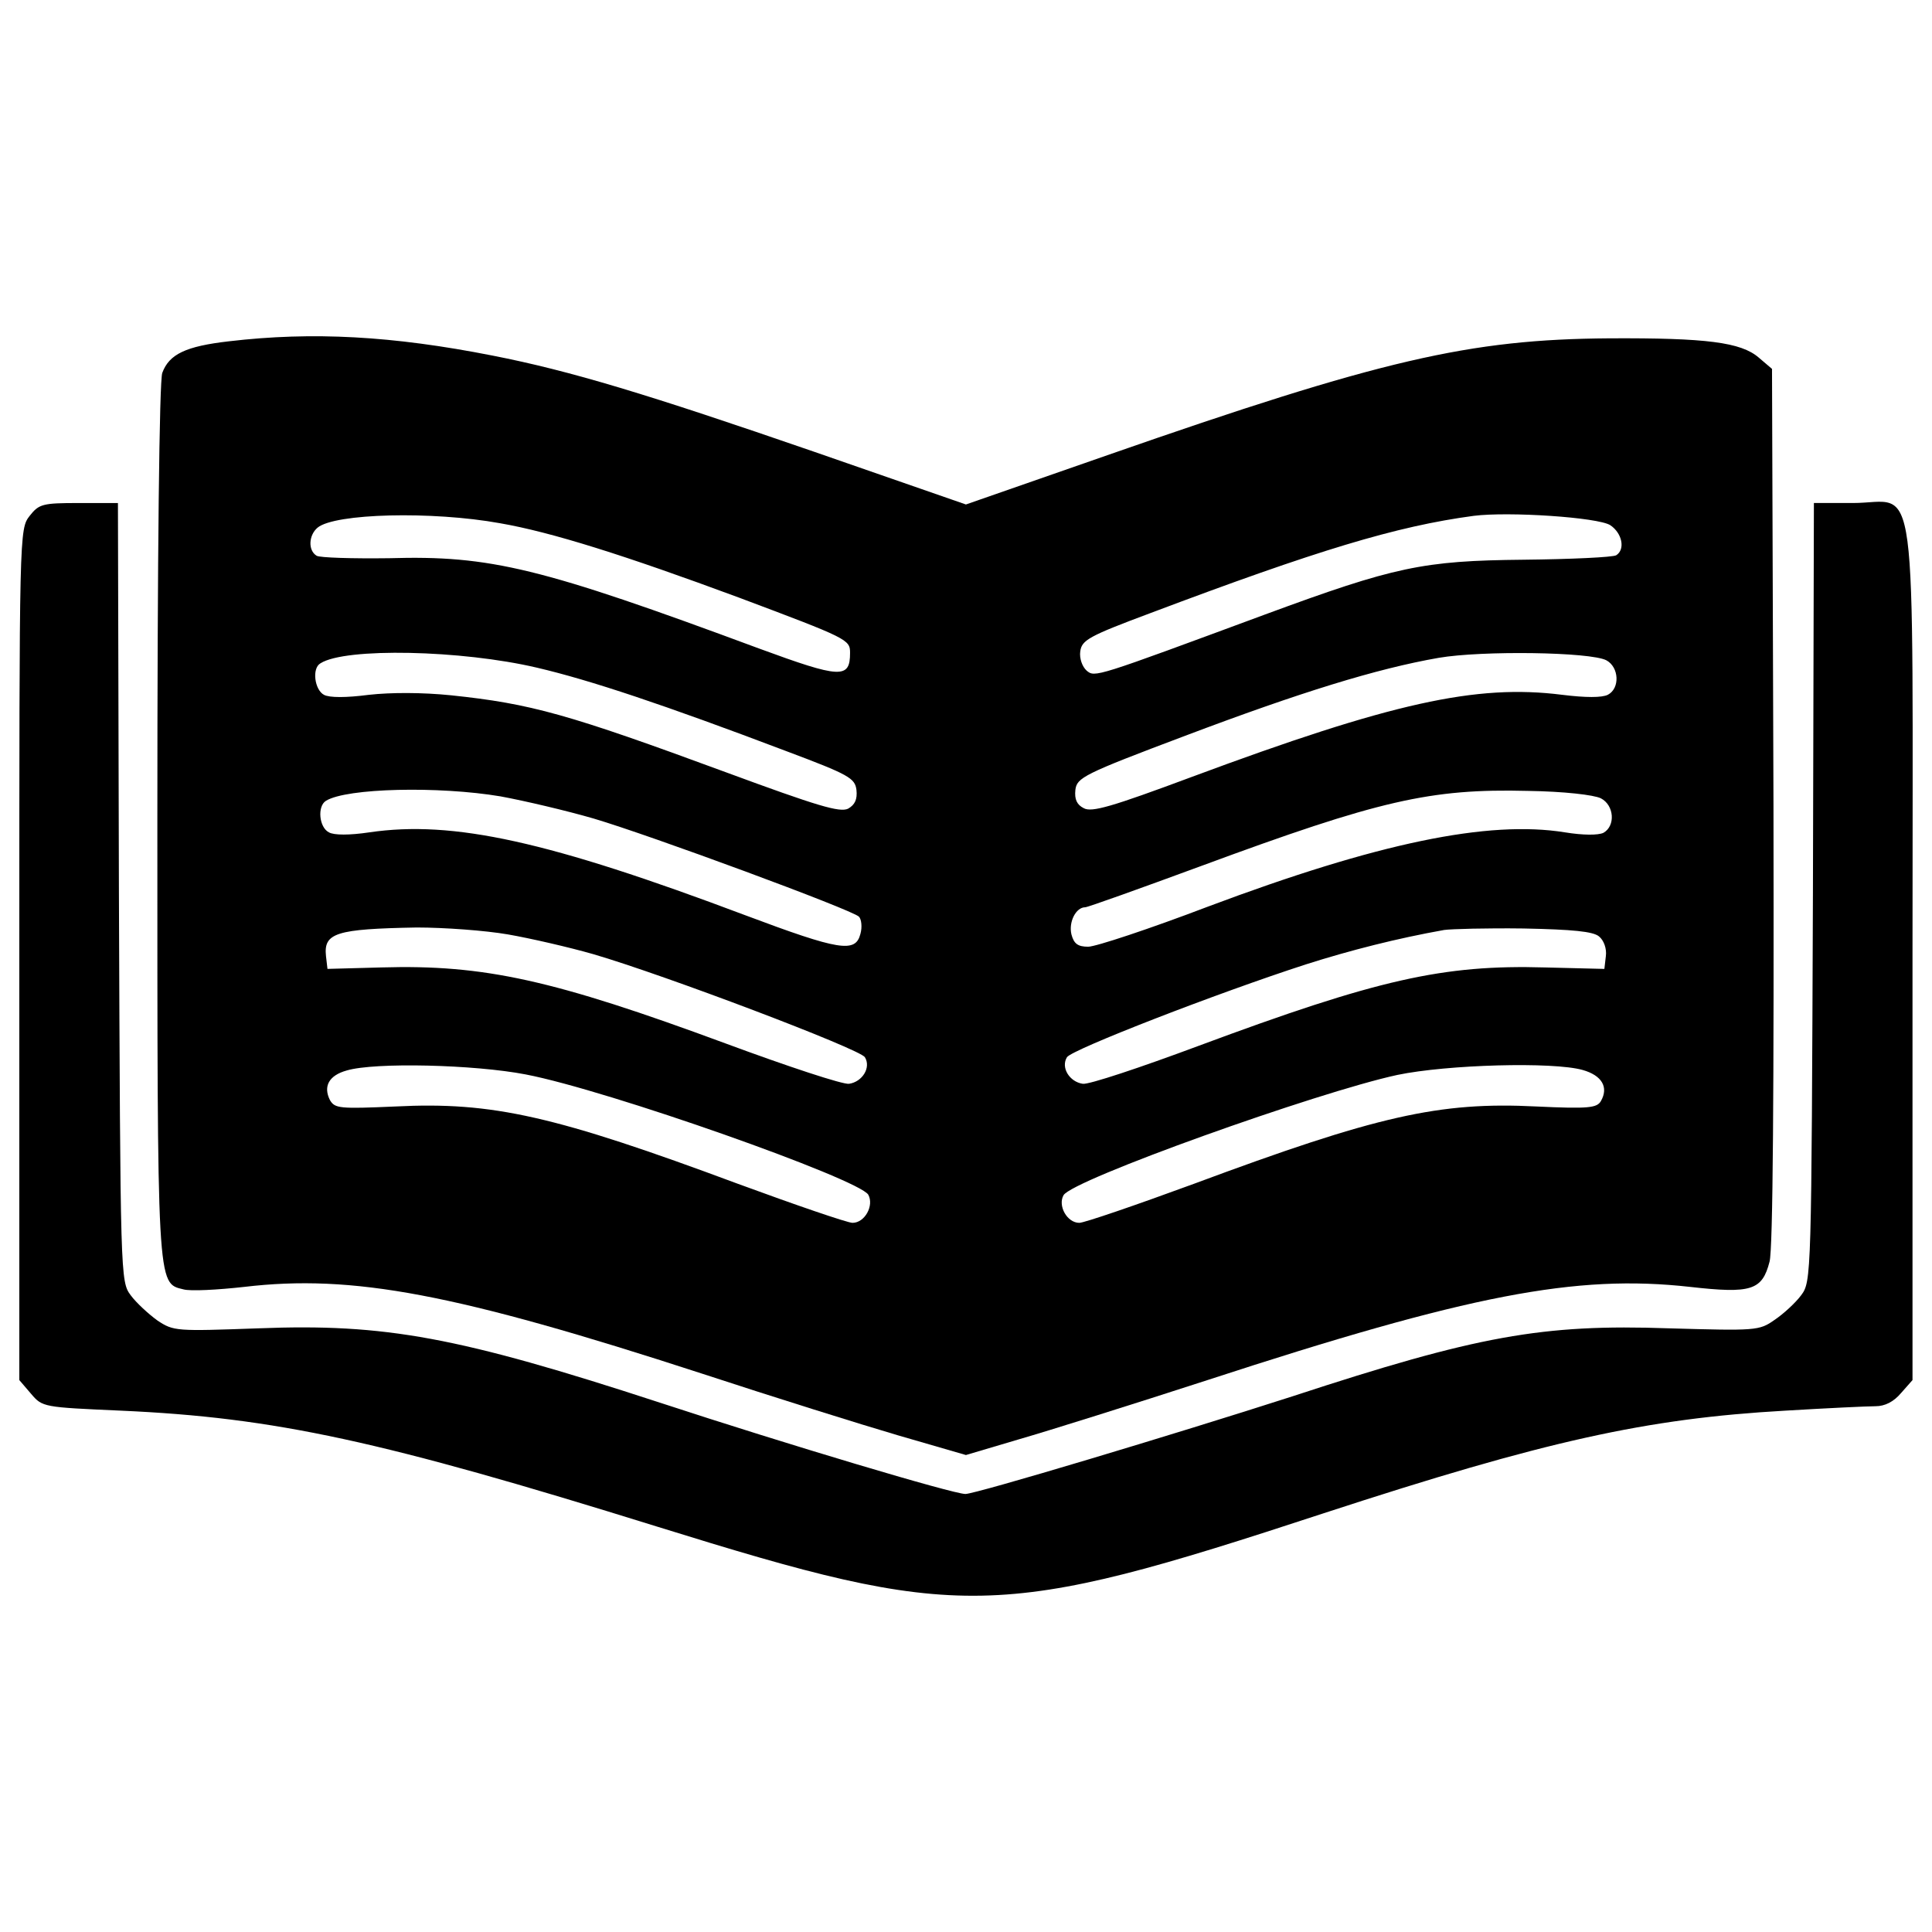 <svg viewBox="0 0 1000 1000" xmlns="http://www.w3.org/2000/svg">
<g><g transform="translate(0,511) scale(0.1,-0.1)">
<path fill="currentColor" d="M1184.5,3343.4c-222-25.5-308.8-66.3-344.5-163.3c-15.3-38.3-25.5-944.2-25.5-2309.4c0-2437-2.6-2401.3,135.2-2434.5c35.7-10.2,176.1-2.5,313.9,12.8c561.4,66.4,1092.2-33.2,2370.7-449.1c364.9-119.9,821.7-262.8,1013.1-319l352.2-102.1l275.6,81.7c150.6,43.4,589.5,181.2,974.8,306.2c1352.5,441.5,1906.2,548.6,2498.3,482.3c316.4-35.7,372.6-17.9,410.8,130.2c17.9,63.8,23,888,20.4,2357.9l-7.6,2263.5l-68.9,58.7c-91.9,79.1-270.5,102.1-773.2,99.5c-724.7-5.1-1179-109.7-2597.8-604.8l-732.4-255.2l-786,273c-865.1,298.6-1260.6,418.5-1663.8,497.6C2031.8,3371.5,1618.4,3394.4,1184.5,3343.4z M2588.1,2401.8c265.4-45.9,645.6-165.9,1237.6-385.3c564-211.8,574.2-216.9,574.2-285.8c0-135.3-48.5-132.7-472.1,23c-1127.9,418.5-1388.2,482.3-1913.9,467c-188.8-2.5-359.8,2.6-375.1,12.8c-45.9,28.1-40.8,107.2,5.1,145.5C1733.2,2452.8,2235.9,2465.6,2588.1,2401.8z M8334.8,2391.6c61.2-40.8,79.1-125,30.6-155.7c-17.9-10.2-232.2-20.4-479.8-23c-520.6-5.1-666-35.7-1337.2-283.3c-883-326.6-880.4-326.6-923.8-290.9c-23,20.4-38.3,63.8-33.2,99.5c7.6,58.7,43.4,79.1,364.9,199.1c860,324.1,1270.8,449.1,1671.5,502.7C7809.1,2463,8271.1,2432.4,8334.8,2391.6z M2779.4,1654.1c273.1-63.8,655.8-191.4,1288.7-431.3c326.6-122.5,357.3-140.4,364.9-201.6c5.1-48.5-7.7-76.6-43.4-97c-43.4-20.4-155.7,12.8-632.9,188.8c-816.6,301.1-1008,354.7-1421.4,398.1c-150.6,15.3-311.3,15.3-426.2,2.5c-117.4-15.3-204.1-15.3-232.2,0c-48.5,25.5-63.8,137.8-17.9,163.3C1786.8,1758.7,2389,1746,2779.4,1654.1z M8314.4,1692.4c66.3-35.7,71.4-145.5,7.7-178.6c-30.6-15.3-114.8-15.3-237.3,0c-444,56.1-882.9-40.8-1919-426.2c-410.9-153.1-515.5-183.7-556.3-160.8c-35.7,17.9-48.5,45.9-43.4,94.4c7.7,63.8,40.8,81.7,569.1,280.7c594.6,224.6,990.1,347.1,1311.7,403.2C7671.4,1743.4,8230.2,1735.7,8314.4,1692.4z M2590.6,988c125-23,341.9-74,482.3-114.8c293.5-86.8,1337.2-472.1,1372.9-507.8c12.8-12.8,17.9-53.6,7.7-89.3c-25.5-99.5-107.2-86.8-597.1,97C2840.7,755.8,2345.6,865.6,1911.8,801.8c-102.1-15.3-183.7-15.3-209.3,0c-51,25.5-61.2,135.2-15.3,163.3C1794.4,1031.4,2271.6,1041.6,2590.6,988z M8286.3,977.8c68.9-35.7,76.6-142.9,12.8-178.6c-28-12.8-104.6-12.8-199,2.6c-395.5,63.8-967.1-53.6-1850.1-385.3c-301.1-114.8-579.3-206.7-617.5-206.7c-53.6,0-74,15.3-86.8,63.8c-15.3,63.8,23,140.4,71.4,140.4c12.8,0,283.3,97,602.2,214.4c918.7,339.4,1184.1,400.6,1689.3,387.9C8095,1013.6,8250.6,995.7,8286.3,977.8z M2628.9,273.5c117.4-20.4,316.4-66.3,441.5-102.1c367.5-107.2,1378-490,1406.1-533.3c33.2-53.6-12.8-127.6-81.7-137.8c-30.6-5.1-316.4,89.3-640.5,209.3c-890.6,329.2-1247.9,408.3-1778.6,393l-280.7-7.6l-7.7,66.3c-12.8,119.9,51,140.4,469.5,148C2299.7,309.2,2511.5,293.9,2628.9,273.5z M8276.2,263.3c25.5-20.4,40.8-63.8,35.7-102.1l-7.7-66.3l-306.2,7.6c-528.2,15.3-867.6-61.2-1793.9-405.7c-301.1-112.3-569.1-201.6-599.7-196.5c-68.9,10.2-114.8,84.2-81.7,137.8C5550.8-321,6301-30.1,6757.8,117.9c232.2,74,474.6,135.3,717.1,178.6c35.7,5.1,219.5,10.2,410.8,7.7C8140.9,299,8245.5,288.8,8276.2,263.3z M2720.8-451.2c426.2-81.7,1725-541,1773.5-622.7c30.6-56.1-17.9-145.5-81.7-145.5c-25.5,0-293.5,91.9-592,201.6c-946.7,352.2-1270.8,426.2-1773.5,400.7c-290.9-12.8-313.9-10.2-339.4,33.2c-35.7,71.4-5.1,127.6,86.8,153.1C1939.9-387.4,2455.4-400.1,2720.8-451.2z M8191.9-428.2c99.6-28.1,135.3-89.3,94.4-160.8c-20.4-35.7-63.8-40.8-334.3-28.1c-502.7,25.5-826.8-48.5-1773.5-400.7c-298.6-109.7-566.5-201.6-592-201.6c-63.8,0-112.3,89.3-81.7,142.9c43.4,79.1,1314.2,533.3,1727.6,622.6C7490.2-400.1,8038.8-384.8,8191.9-428.2z"/>
<path fill="currentColor" d="M153.6,2440C100,2371.2,100,2358.4,100,168.9v-2202.2l61.2-71.5c58.7-68.9,63.8-68.9,464.4-86.7c798.7-35.7,1347.4-155.7,2773.9-599.7c1577.1-490,1758.2-487.4,3452.7,68.9c1148.3,375.1,1668.9,489.9,2388.5,530.8c214.4,12.8,423.6,22.9,467,22.9c48.5,0,94.4,23,132.7,68.9l58.7,66.4V168.9c0,2587.6,33.2,2337.5-308.8,2337.5h-201.6L9383.7,493c-7.7-1998.1-7.7-2015.9-61.2-2087.4c-28.1-38.3-91.9-97-137.8-127.6c-79.1-56.1-97-56.1-546.1-43.4c-655.8,23-992.7-38.3-1949.6-352.2C6079-2314,5050.6-2622.8,4997-2622.8c-63.8,0-926.3,257.7-1579.6,472.1c-1046.3,342-1423.9,410.9-2079.8,385.3c-426.2-15.3-438.9-15.3-523.1,40.8c-45.9,33.2-109.7,91.9-137.8,130.1c-53.6,71.5-53.6,89.3-61.2,2087.4l-5.1,2013.4H408.8C219.9,2506.4,202.1,2501.3,153.6,2440z"/></g></g>
</svg>
